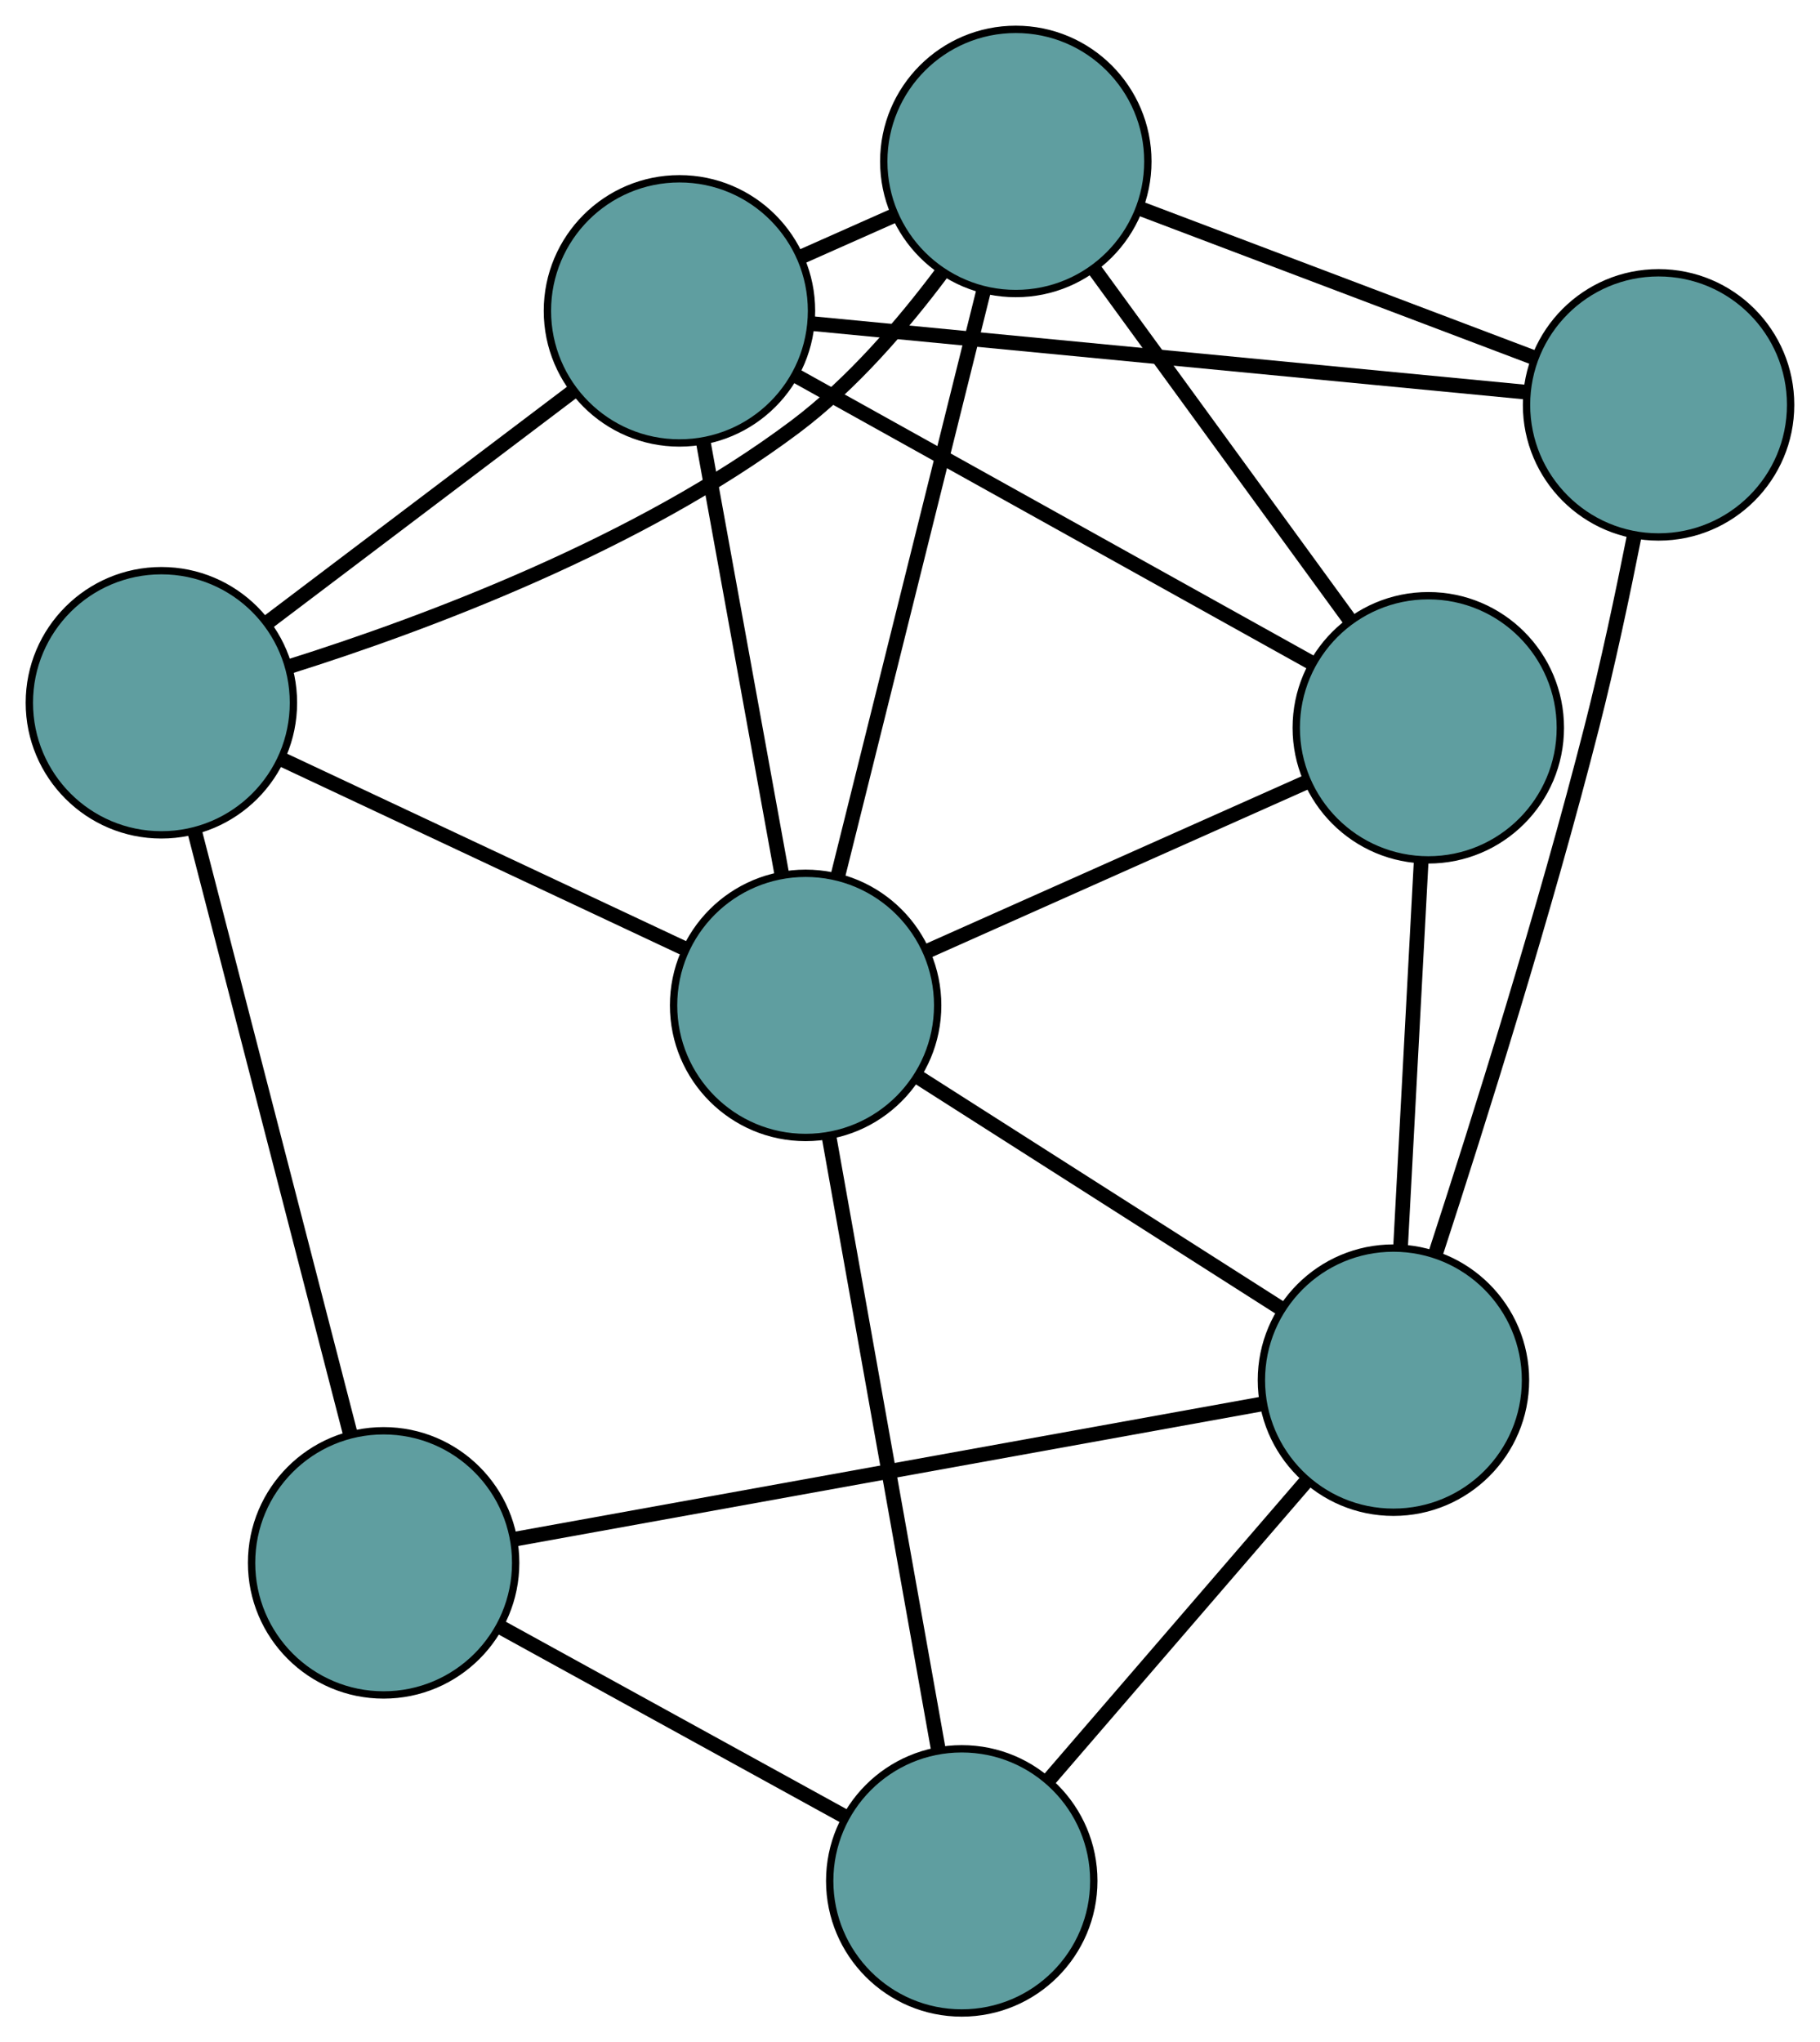 <?xml version="1.0" encoding="UTF-8" standalone="no"?>
<!DOCTYPE svg PUBLIC "-//W3C//DTD SVG 1.1//EN"
 "http://www.w3.org/Graphics/SVG/1.1/DTD/svg11.dtd">
<!-- Generated by graphviz version 2.36.0 (20140111.2315)
 -->
<!-- Title: G Pages: 1 -->
<svg width="100%" height="100%"
 viewBox="0.00 0.00 248.09 278.30" xmlns="http://www.w3.org/2000/svg" xmlns:xlink="http://www.w3.org/1999/xlink">
<g id="graph0" class="graph" transform="scale(1 1) rotate(0) translate(4 274.304)">
<title>G</title>
<!-- 0 -->
<g id="node1" class="node"><title>0</title>
<ellipse fill="cadetblue" stroke="black" cx="18" cy="-178.54" rx="18" ry="18"/>
</g>
<!-- 4 -->
<g id="node5" class="node"><title>4</title>
<ellipse fill="cadetblue" stroke="black" cx="48.293" cy="-61.337" rx="18" ry="18"/>
</g>
<!-- 0&#45;&#45;4 -->
<g id="edge1" class="edge"><title>0&#45;&#45;4</title>
<path fill="none" stroke="black" stroke-width="2" d="M22.535,-160.993C28.246,-138.898 38.001,-101.155 43.727,-79.003"/>
</g>
<!-- 5 -->
<g id="node6" class="node"><title>5</title>
<ellipse fill="cadetblue" stroke="black" cx="88.619" cy="-231.942" rx="18" ry="18"/>
</g>
<!-- 0&#45;&#45;5 -->
<g id="edge2" class="edge"><title>0&#45;&#45;5</title>
<path fill="none" stroke="black" stroke-width="2" d="M32.632,-189.605C44.752,-198.77 61.891,-211.73 74.005,-220.891"/>
</g>
<!-- 6 -->
<g id="node7" class="node"><title>6</title>
<ellipse fill="cadetblue" stroke="black" cx="134.468" cy="-252.304" rx="18" ry="18"/>
</g>
<!-- 0&#45;&#45;6 -->
<g id="edge3" class="edge"><title>0&#45;&#45;6</title>
<path fill="none" stroke="black" stroke-width="2" d="M35.479,-183.49C53.877,-189.278 83.073,-200.153 104.402,-216.16 112.106,-221.941 119.095,-230.072 124.393,-237.158"/>
</g>
<!-- 8 -->
<g id="node9" class="node"><title>8</title>
<ellipse fill="cadetblue" stroke="black" cx="105.817" cy="-137.303" rx="18" ry="18"/>
</g>
<!-- 0&#45;&#45;8 -->
<g id="edge4" class="edge"><title>0&#45;&#45;8</title>
<path fill="none" stroke="black" stroke-width="2" d="M34.518,-170.783C50.218,-163.411 73.698,-152.385 89.374,-145.024"/>
</g>
<!-- 1 -->
<g id="node2" class="node"><title>1</title>
<ellipse fill="cadetblue" stroke="black" cx="127.099" cy="-18" rx="18" ry="18"/>
</g>
<!-- 1&#45;&#45;4 -->
<g id="edge5" class="edge"><title>1&#45;&#45;4</title>
<path fill="none" stroke="black" stroke-width="2" d="M111.151,-26.77C97.479,-34.289 77.882,-45.065 64.217,-52.58"/>
</g>
<!-- 7 -->
<g id="node8" class="node"><title>7</title>
<ellipse fill="cadetblue" stroke="black" cx="185.945" cy="-86.233" rx="18" ry="18"/>
</g>
<!-- 1&#45;&#45;7 -->
<g id="edge6" class="edge"><title>1&#45;&#45;7</title>
<path fill="none" stroke="black" stroke-width="2" d="M139.007,-31.808C149.217,-43.646 163.85,-60.613 174.054,-72.445"/>
</g>
<!-- 1&#45;&#45;8 -->
<g id="edge7" class="edge"><title>1&#45;&#45;8</title>
<path fill="none" stroke="black" stroke-width="2" d="M123.913,-35.861C119.901,-58.352 113.047,-96.771 109.025,-119.32"/>
</g>
<!-- 2 -->
<g id="node3" class="node"><title>2</title>
<ellipse fill="cadetblue" stroke="black" cx="190.696" cy="-175.129" rx="18" ry="18"/>
</g>
<!-- 2&#45;&#45;5 -->
<g id="edge8" class="edge"><title>2&#45;&#45;5</title>
<path fill="none" stroke="black" stroke-width="2" d="M174.746,-184.006C155.57,-194.679 123.583,-212.482 104.457,-223.127"/>
</g>
<!-- 2&#45;&#45;6 -->
<g id="edge9" class="edge"><title>2&#45;&#45;6</title>
<path fill="none" stroke="black" stroke-width="2" d="M179.855,-190.009C169.834,-203.763 155.034,-224.076 145.085,-237.731"/>
</g>
<!-- 2&#45;&#45;7 -->
<g id="edge10" class="edge"><title>2&#45;&#45;7</title>
<path fill="none" stroke="black" stroke-width="2" d="M189.734,-157.139C188.916,-141.818 187.744,-119.901 186.921,-104.501"/>
</g>
<!-- 2&#45;&#45;8 -->
<g id="edge11" class="edge"><title>2&#45;&#45;8</title>
<path fill="none" stroke="black" stroke-width="2" d="M173.927,-167.656C158.95,-160.981 137.141,-151.262 122.263,-144.632"/>
</g>
<!-- 3 -->
<g id="node4" class="node"><title>3</title>
<ellipse fill="cadetblue" stroke="black" cx="222.085" cy="-219.133" rx="18" ry="18"/>
</g>
<!-- 3&#45;&#45;5 -->
<g id="edge12" class="edge"><title>3&#45;&#45;5</title>
<path fill="none" stroke="black" stroke-width="2" d="M204.085,-220.861C178.612,-223.305 132.309,-227.749 106.76,-230.201"/>
</g>
<!-- 3&#45;&#45;6 -->
<g id="edge13" class="edge"><title>3&#45;&#45;6</title>
<path fill="none" stroke="black" stroke-width="2" d="M205.192,-225.529C189.677,-231.403 166.808,-240.06 151.31,-245.928"/>
</g>
<!-- 3&#45;&#45;7 -->
<g id="edge14" class="edge"><title>3&#45;&#45;7</title>
<path fill="none" stroke="black" stroke-width="2" d="M218.743,-201.155C217.167,-193.208 215.162,-183.774 213.015,-175.349 206.585,-150.123 197.536,-121.379 191.705,-103.519"/>
</g>
<!-- 4&#45;&#45;7 -->
<g id="edge15" class="edge"><title>4&#45;&#45;7</title>
<path fill="none" stroke="black" stroke-width="2" d="M66.007,-64.54C92.292,-69.295 141.365,-78.17 167.862,-82.962"/>
</g>
<!-- 5&#45;&#45;6 -->
<g id="edge16" class="edge"><title>5&#45;&#45;6</title>
<path fill="none" stroke="black" stroke-width="2" d="M105.172,-239.293C109.276,-241.116 113.676,-243.07 117.786,-244.895"/>
</g>
<!-- 5&#45;&#45;8 -->
<g id="edge17" class="edge"><title>5&#45;&#45;8</title>
<path fill="none" stroke="black" stroke-width="2" d="M91.854,-214.141C94.929,-197.221 99.527,-171.918 102.597,-155.024"/>
</g>
<!-- 6&#45;&#45;8 -->
<g id="edge18" class="edge"><title>6&#45;&#45;8</title>
<path fill="none" stroke="black" stroke-width="2" d="M130.117,-234.838C124.732,-213.223 115.614,-176.624 110.21,-154.933"/>
</g>
<!-- 7&#45;&#45;8 -->
<g id="edge19" class="edge"><title>7&#45;&#45;8</title>
<path fill="none" stroke="black" stroke-width="2" d="M170.496,-96.08C156.307,-105.123 135.393,-118.452 121.219,-127.486"/>
</g>
</g>
</svg>

